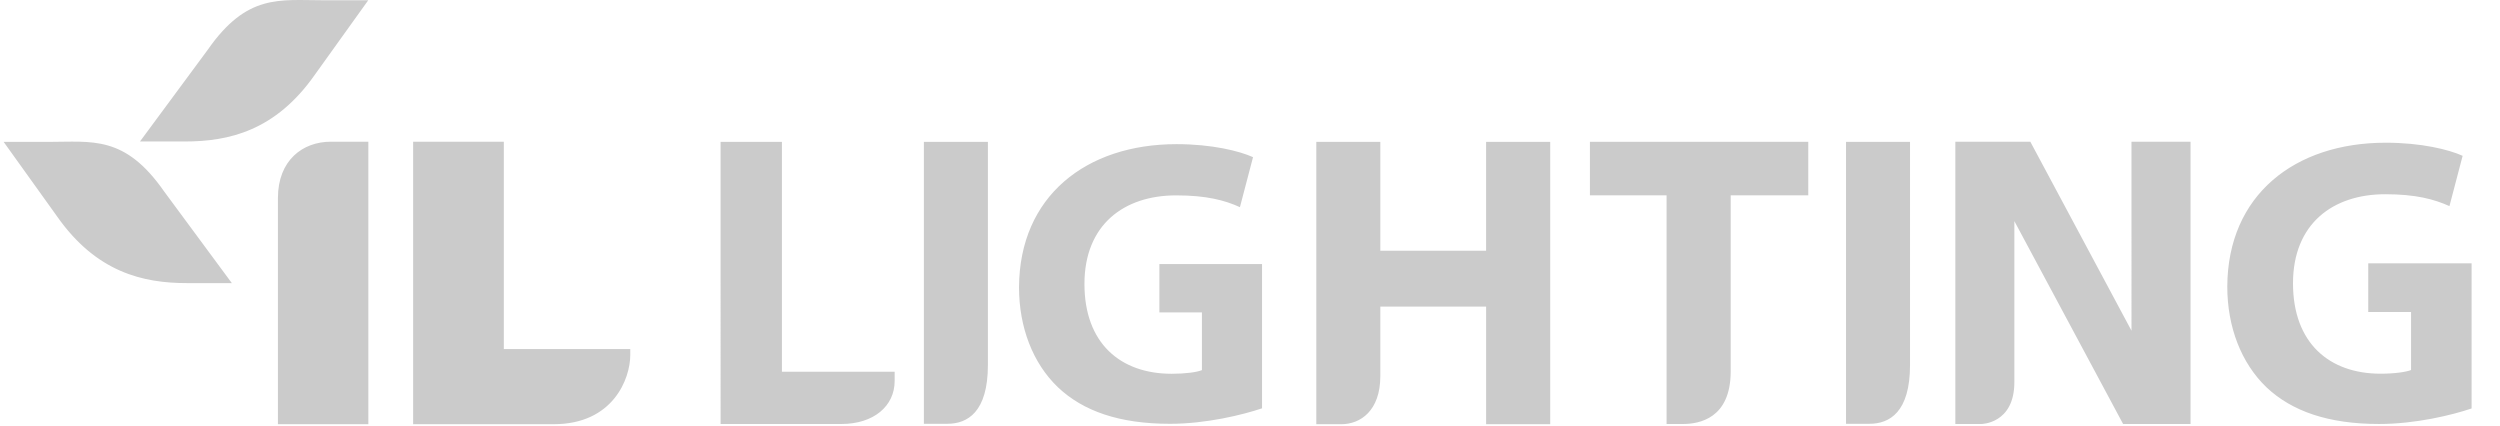 <svg width="94" height="16" viewBox="0 0 94 16" fill="none" xmlns="http://www.w3.org/2000/svg">
    <path d="M29.402 13.977h4.237v.345c0 .947-.787 1.62-2.003 1.62h-4.542V5.334H29.4v8.643h.003zM37.145 5.334v8.39c0 1.774-.77 2.21-1.52 2.21h-.887v-10.6h2.407zM71.817 5.334v8.39c0 1.774-.77 2.21-1.521 2.21h-.886v-10.6h2.407zM76.34 5.328l3.804 7.106V5.328h2.22v10.614h-2.535L75.74 8.314v6.054c0 1.574-1.244 1.574-1.244 1.574h-.975V5.328h2.822M62.667 7.345h-2.886V5.331h8.21v2.014h-2.917v6.618c0 1.775-1.187 1.979-1.794 1.979h-.617V7.345h.004zM47.45 15.354c-.723.243-2.091.581-3.46.581-1.893 0-3.261-.472-4.215-1.377-.94-.902-1.46-2.247-1.46-3.758.017-3.423 2.524-5.38 5.923-5.38 1.34 0 2.369.26 2.876.489l-.493 1.88c-.571-.26-1.262-.443-2.4-.443-1.954 0-3.446 1.098-3.446 3.331 0 2.233 1.354 3.377 3.28 3.377.52 0 .953-.06 1.137-.137v-2.17h-1.599V9.93h3.86v5.424h-.003zM92.935 15.357c-.727.247-2.102.585-3.481.585-1.904 0-3.28-.476-4.24-1.384-.943-.909-1.468-2.261-1.468-3.783.014-3.444 2.538-5.409 5.956-5.409 1.344 0 2.382.26 2.893.493l-.496 1.891c-.575-.26-1.27-.447-2.415-.447-1.964 0-3.467 1.106-3.467 3.35 0 2.243 1.361 3.398 3.293 3.398.529 0 .961-.064 1.146-.138V11.73h-1.61V9.902h3.886v5.455h.003zM51.9 5.334v4.093h3.977V5.334h2.411V15.95h-2.41v-4.423H51.9v2.616c0 1.307-.755 1.807-1.464 1.807h-.943V5.334h2.41-.003zM12.439 5.328h1.411v10.621h-3.4V7.448c0-1.423.933-2.12 1.989-2.12zM.137 5.335l2 2.789c1.482 2.12 3.244 2.521 4.896 2.521h1.684L6.17 7.197C4.693 5.077 3.47 5.335 1.818 5.335H.134h.003zM11.843 2.803C10.361 4.923 8.599 5.32 6.947 5.32H5.263L7.81 1.873C9.287-.247 10.51.01 12.162.01h1.684l-2 2.789-.003.004zM23.698 13.125h-4.754V5.33h-3.41V15.95h5.286c2.233 0 2.878-1.712 2.878-2.599v-.229.004z" fill="#CBCBCB"/>
</svg>
